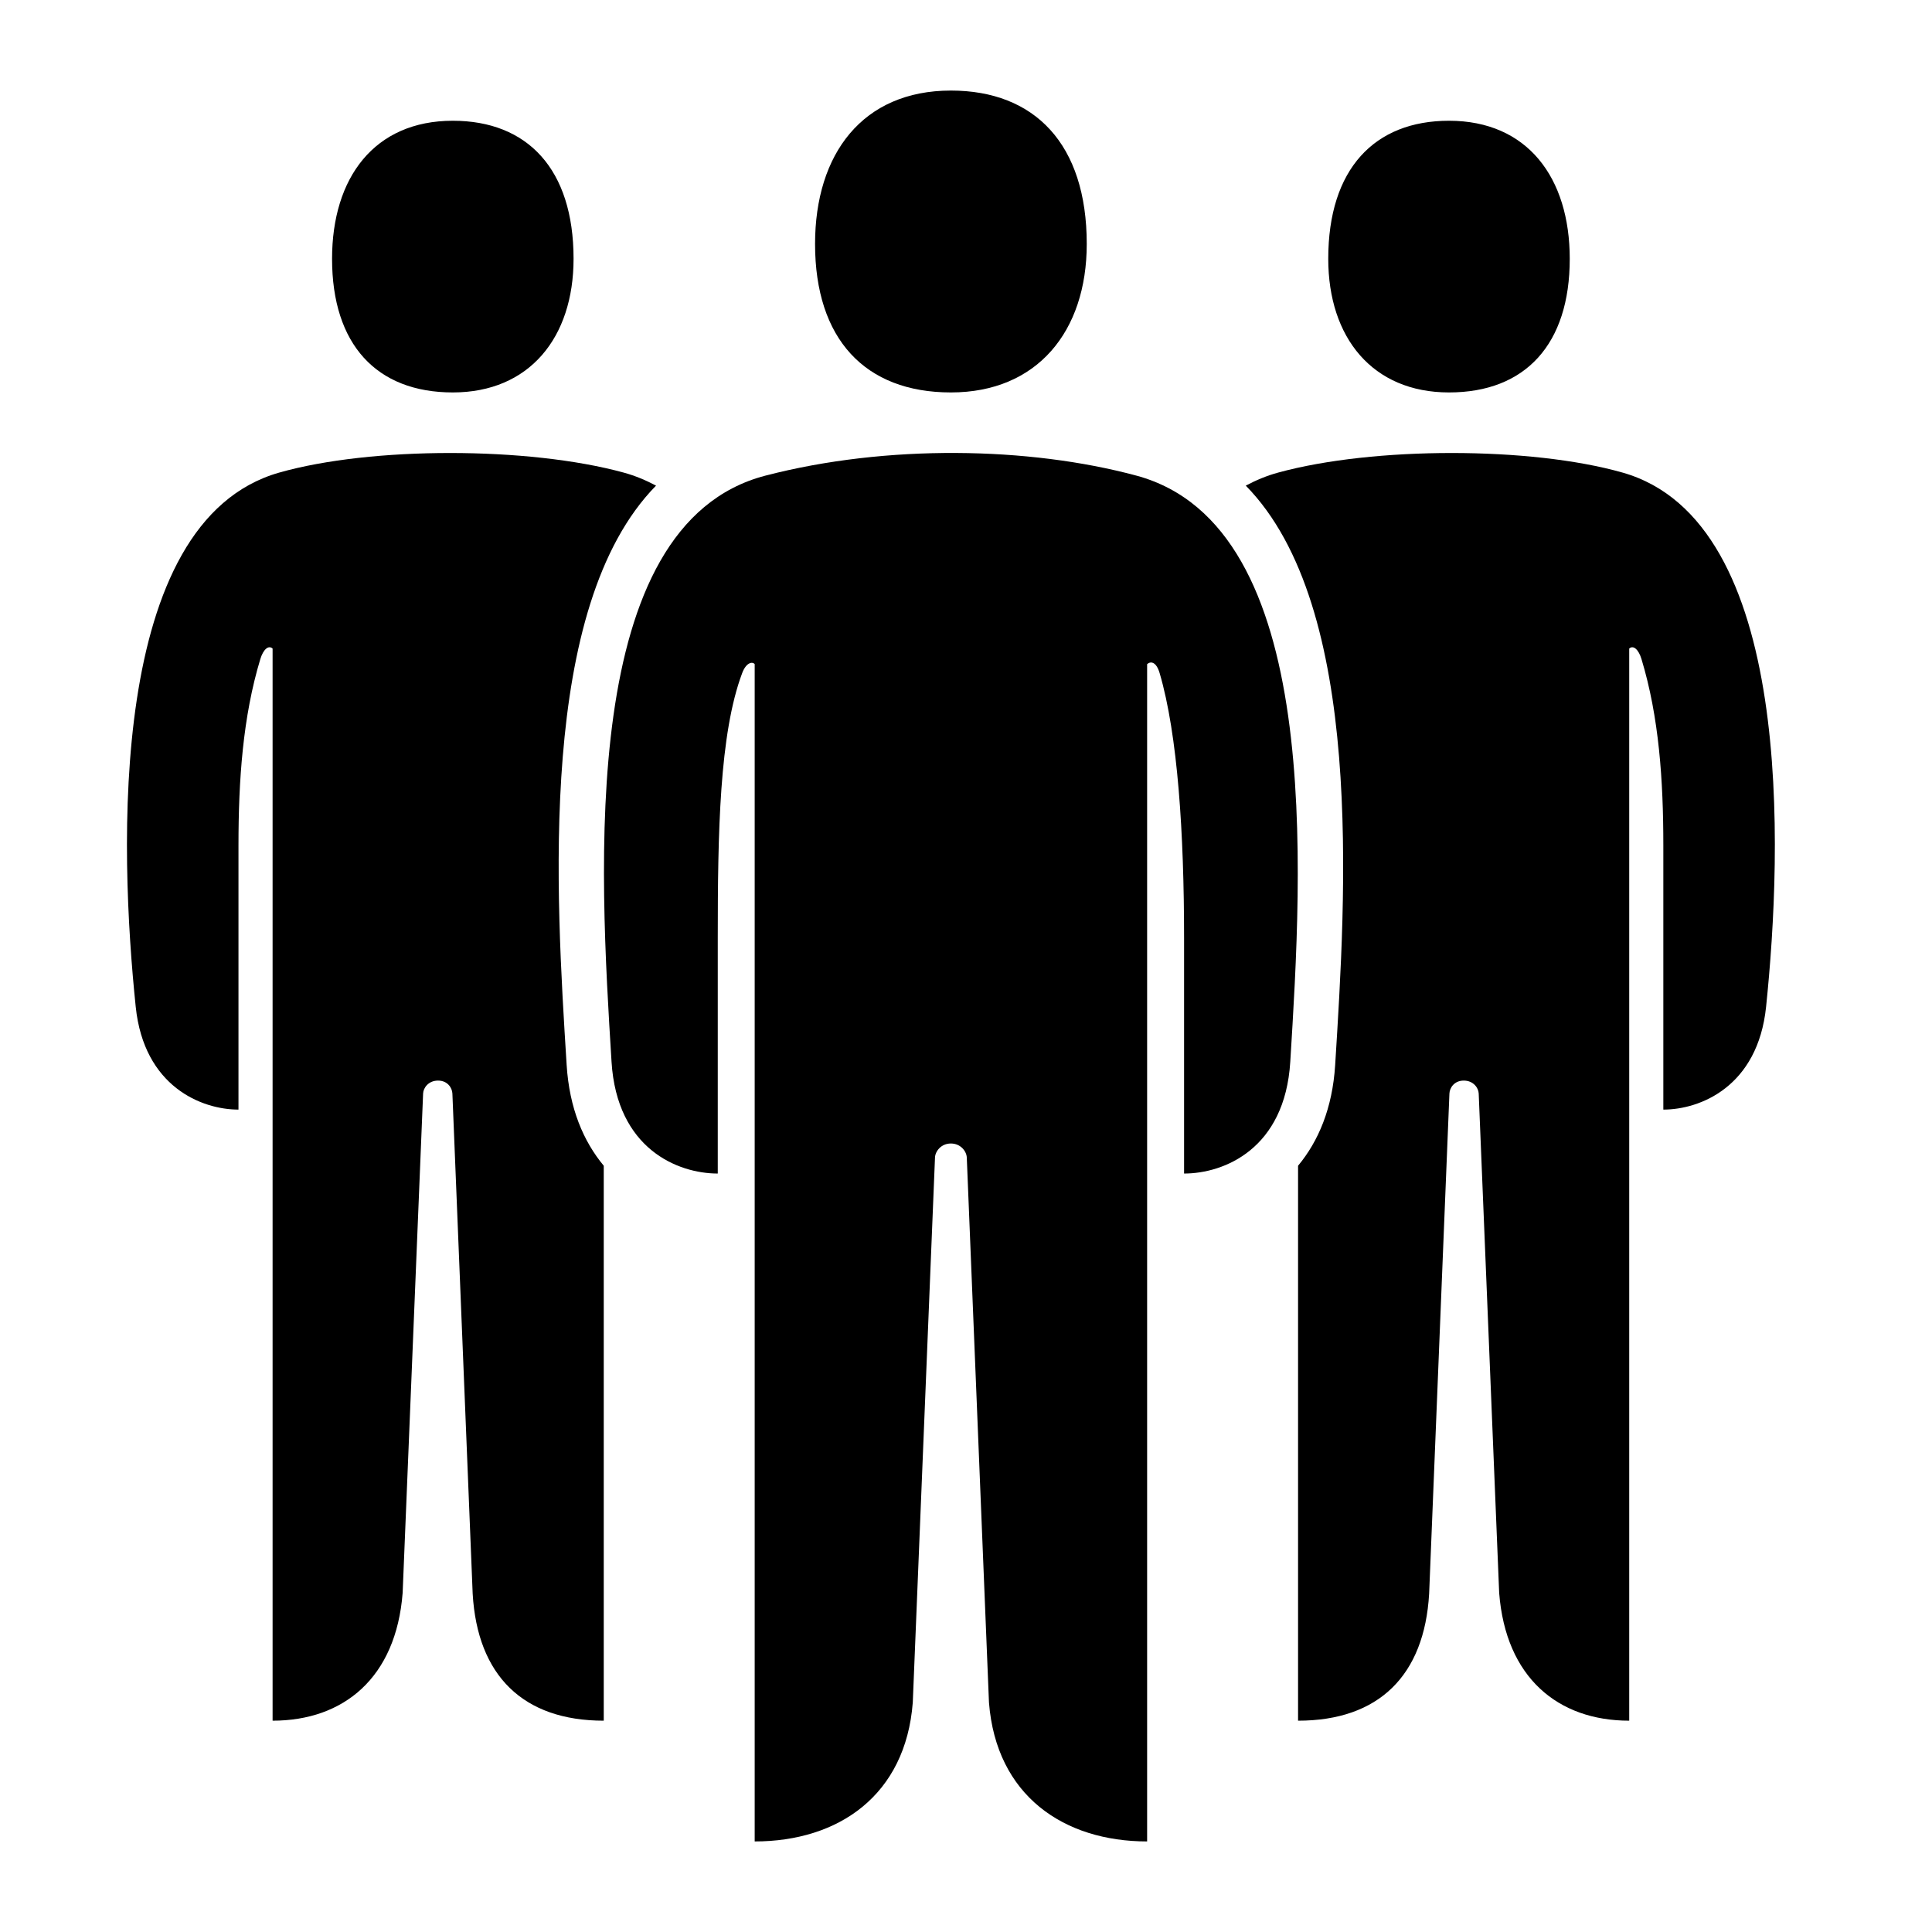 <?xml version="1.0" encoding="utf-8"?>
<!-- Generator: Adobe Illustrator 17.1.0, SVG Export Plug-In . SVG Version: 6.00 Build 0)  -->
<svg version="1.2" baseProfile="tiny" xmlns="http://www.w3.org/2000/svg" xmlns:xlink="http://www.w3.org/1999/xlink" x="0px"
	 y="0px" width="64px" height="64px" viewBox="0 0 64 64" xml:space="preserve">
<g id="_x36_4px_Boxes">
	<rect fill="none" width="64" height="64"/>
</g>
<g id="Production">
	<g>
		<path d="M31.5,13c2.851,0,4.5-2.016,4.5-4.919C36,4.774,34.276,3,31.5,3C28.575,3,27,5.097,27,8.081
			C27,11.226,28.65,13,31.5,13z"/>
		<path d="M21.732,16.087c-0.336-0.178-0.69-0.328-1.072-0.432C17.5,14.79,12.292,14.79,9.25,15.655
			C3.548,17.276,3.958,28.167,4.496,33.352c0.274,2.644,2.183,3.405,3.404,3.405c0,0,0-7.018,0-8.757
			c0-2.148,0.142-4.25,0.725-6.172c0.094-0.308,0.266-0.469,0.405-0.344V57c2.357,0,4.091-1.425,4.308-4.233
			c0,0,0.671-16.358,0.678-16.543s0.176-0.428,0.494-0.428s0.468,0.242,0.476,0.428
			c0.008,0.185,0.672,16.571,0.672,16.571C15.815,55.505,17.327,57,20,57V38.617
			c-0.675-0.813-1.139-1.904-1.229-3.336C18.419,29.639,17.791,20.105,21.732,16.087z"/>
		<path d="M37.642,15.755c-3.558-0.958-8.267-1.042-12.283,0c-6.237,1.617-5.492,13.075-5.101,19.418
			c0.178,2.885,2.192,3.702,3.519,3.702c0,0,0-5.915,0-7.806c0-3.475,0.052-6.757,0.809-8.773
			C24.717,21.947,24.922,21.906,25,22v39c2.781,0,5-1.53,5.237-4.602c0,0,0.729-17.851,0.736-18.053
			s0.198-0.465,0.526-0.465s0.519,0.263,0.527,0.465s0.735,18.053,0.735,18.053C33.001,59.483,35.24,61,38,61V22
			c0.125-0.109,0.306-0.072,0.414,0.296c0.602,2.047,0.81,5.329,0.81,8.773c0,1.891,0,7.806,0,7.806
			c1.326,0,3.341-0.818,3.518-3.702C43.133,28.83,43.864,17.431,37.642,15.755z"/>
		<path d="M15,13c2.534,0,4-1.815,4-4.427C19,5.596,17.468,4,15,4c-2.6,0-4,1.887-4,4.573C11,11.403,12.467,13,15,13z"
			/>
		<path d="M41.268,16.087c0.336-0.178,0.69-0.328,1.072-0.432c3.16-0.865,8.368-0.865,11.41,0
			c5.702,1.621,5.292,12.512,4.754,17.697c-0.274,2.644-2.183,3.405-3.404,3.405c0,0,0-7.018,0-8.757
			c0-2.148-0.142-4.25-0.725-6.172c-0.094-0.308-0.266-0.469-0.405-0.344V57c-2.357,0-4.091-1.425-4.308-4.233
			c0,0-0.671-16.358-0.678-16.543s-0.176-0.428-0.494-0.428s-0.468,0.242-0.476,0.428
			c-0.008,0.185-0.672,16.571-0.672,16.571C47.185,55.505,45.673,57,43,57V38.617
			c0.675-0.813,1.139-1.904,1.229-3.336C44.581,29.639,45.209,20.105,41.268,16.087z"/>
		<path d="M48,13c-2.534,0-4-1.815-4-4.427C44,5.596,45.532,4,48,4c2.6,0,4,1.887,4,4.573C52,11.403,50.533,13,48,13z"
			/>
	</g>
</g>
</svg>
